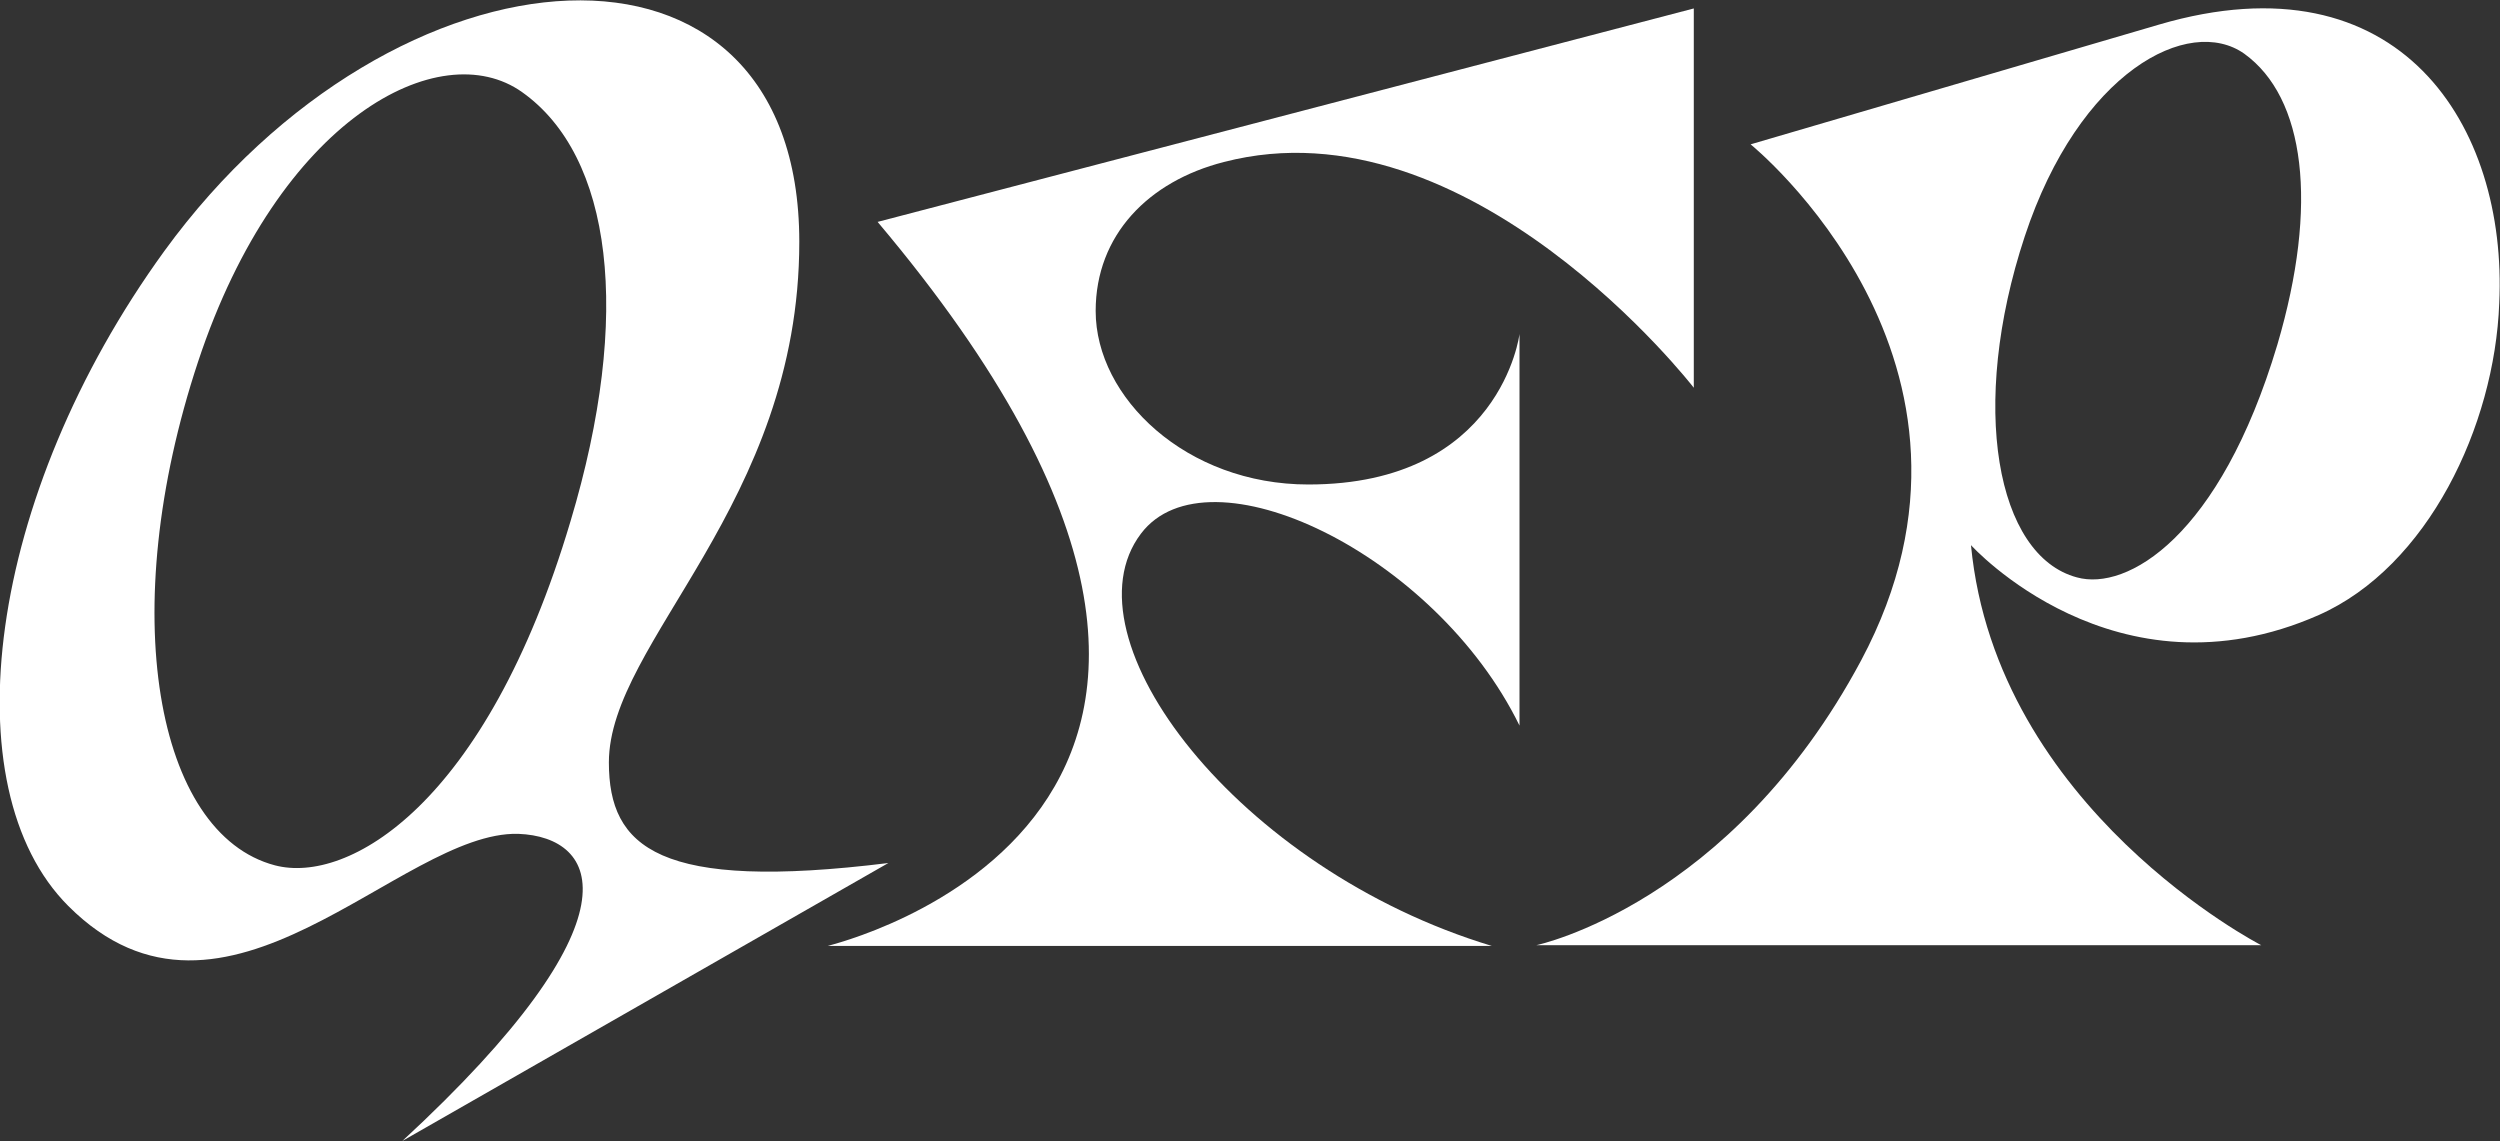 <?xml version="1.0" encoding="utf-8"?>
<!-- Generator: Adobe Illustrator 25.1.0, SVG Export Plug-In . SVG Version: 6.00 Build 0)  -->
<svg version="1.1" id="Layer_1" xmlns="http://www.w3.org/2000/svg" xmlns:xlink="http://www.w3.org/1999/xlink" x="0px" y="0px"
	 viewBox="0 0 325.6 148.6" style="enable-background:new 0 0 325.6 148.6;" xml:space="preserve">
<rect x="0" y="0" width="325.6" height="148.6" fill="#333333" stroke="none"/>
<style type="text/css">
	.st0{fill:#FFFFFF;}
</style>
<g>
	<path class="st0" d="M114.3,28.9L220.6,1.1v49.4c0,0-29.2-37.7-61.2-29.4c-9.8,2.5-16.7,9.5-16.7,19.4c0,11.3,11.8,22.6,27.7,22.6
		c25.1,0,27.5-19.6,27.5-19.6v51c-11-22.5-40.6-36.5-49.3-25c-10.3,13.6,12.6,43.7,45.7,53.7h-86.5
		C107.8,123.1,179.8,106.6,114.3,28.9z"/>
	<path class="st0" d="M52.4,148.6l63.3-36.2c-29.9,3.7-36.4-2-36.4-13.1c0-15.7,24.8-33.6,24.8-67.8c0-44-52.6-40.2-82.7,1.2
		C-1.8,64.7-6.5,102.6,8.9,118c20.4,20.4,43.2-9.8,58.6-9.4C78,109,83.9,119.5,52.4,148.6z M74.3,67.9c-11,37-29,47.3-38.5,44.8
		c-15.5-4.1-20.8-33-10-65.6C36.3,15.4,57.3,4.4,68,12C79.7,20.3,82.4,40.9,74.3,67.9z"/>
	<path class="st0" d="M281.2,3.2C228,18.8,228,18.8,228,18.8s35.1,28.4,14.4,67.2c-17,31.8-42.3,37.1-42.3,37.1h94.4
		c0,0-34.5-17.7-37.8-52.1c0,0,18.8,20.8,45.3,9.1c14.2-6.3,22.9-24.6,23.5-40.6C326.6,16.4,312.6-6,281.2,3.2z M296.6,44.9
		C289.1,70,277,77,270.5,75.2c-10.5-2.8-14.1-22.3-6.8-44.4C270.8,9.3,285.1,1.9,292.3,7C300.2,12.7,302,26.6,296.6,44.9z"/>
</g>
</svg>
